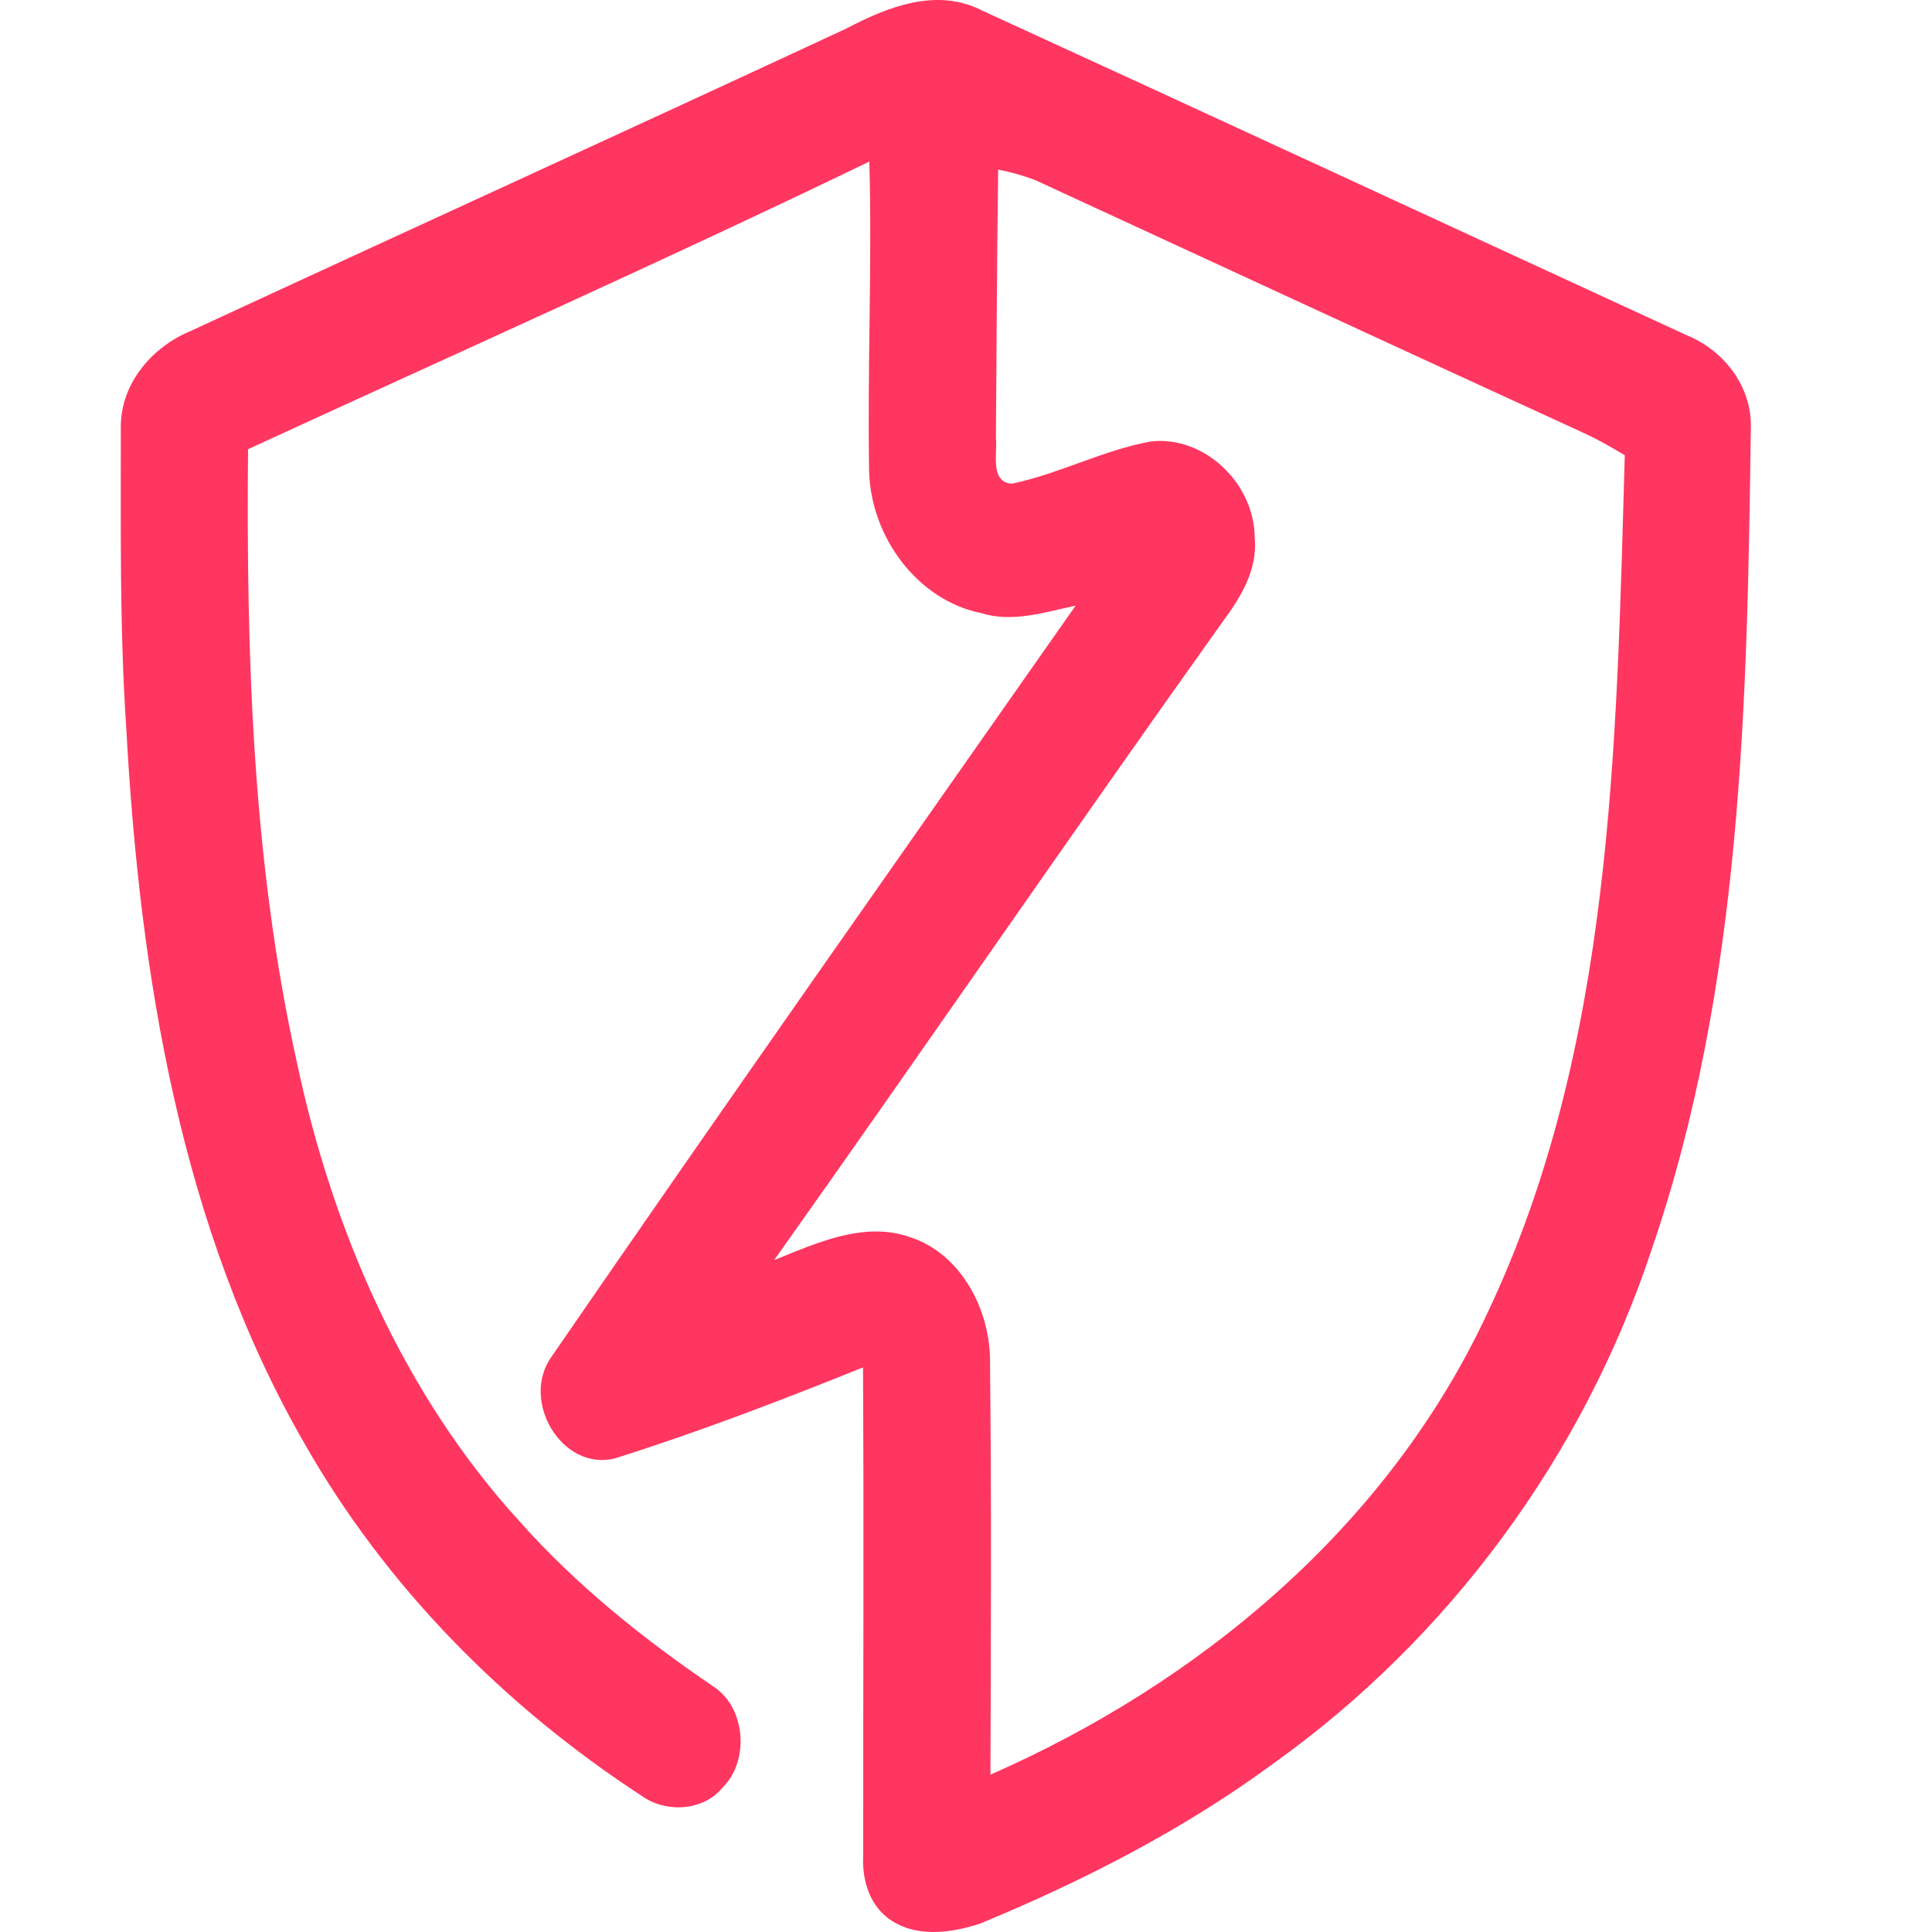 <svg width="64" height="64" viewBox="0 0 64 64" fill="none" xmlns="http://www.w3.org/2000/svg">
<path d="M28.031 0.947C29.397 0.23 31.018 -0.417 32.508 0.337C40.308 3.911 48.093 7.522 55.888 11.111C57.077 11.595 58.031 12.775 57.999 14.153C57.879 23.305 57.705 32.685 54.71 41.401C52.439 48.261 47.975 54.267 42.245 58.373C39.232 60.599 35.897 62.302 32.477 63.718C31.494 64.047 30.27 64.206 29.393 63.522C28.786 63.049 28.552 62.236 28.595 61.474C28.591 56.082 28.62 50.689 28.588 45.297C25.884 46.387 23.152 47.433 20.377 48.309C18.613 48.76 17.205 46.38 18.291 44.912C24.017 36.589 29.833 28.331 35.631 20.063C34.602 20.281 33.538 20.636 32.491 20.307C30.397 19.882 28.84 17.787 28.79 15.598C28.73 12.183 28.893 8.768 28.797 5.353C21.988 8.642 15.083 11.717 8.217 14.881C8.157 21.66 8.359 28.509 9.824 35.143C11.009 40.758 13.376 46.199 17.208 50.394C19.096 52.519 21.31 54.289 23.631 55.867C24.702 56.559 24.841 58.325 23.932 59.22C23.287 60.004 22.048 60.059 21.257 59.49C16.744 56.548 12.798 52.589 10.08 47.806C5.985 40.691 4.63 32.297 4.183 24.129C3.959 20.802 4.005 17.469 4.002 14.138C4.002 12.671 5.07 11.473 6.326 10.96C13.554 7.611 20.806 4.31 28.031 0.947ZM33.066 5.619C33.026 8.583 33.012 11.547 32.991 14.512C33.048 15.007 32.778 15.979 33.523 16.023C35.088 15.694 36.536 14.915 38.111 14.626C39.864 14.412 41.56 15.99 41.564 17.823C41.667 18.892 41.081 19.812 40.489 20.614C35.493 27.618 30.624 34.726 25.646 41.741C27.062 41.175 28.62 40.444 30.152 40.983C31.838 41.534 32.828 43.404 32.796 45.178C32.846 49.714 32.824 54.252 32.81 58.787C39.697 55.764 45.964 50.601 49.274 43.493C53.443 34.704 53.543 24.665 53.823 15.081C53.397 14.826 52.968 14.578 52.524 14.371C46.439 11.581 40.364 8.768 34.286 5.963C33.889 5.815 33.481 5.697 33.066 5.619Z" fill="#FF3660"/>
</svg>
